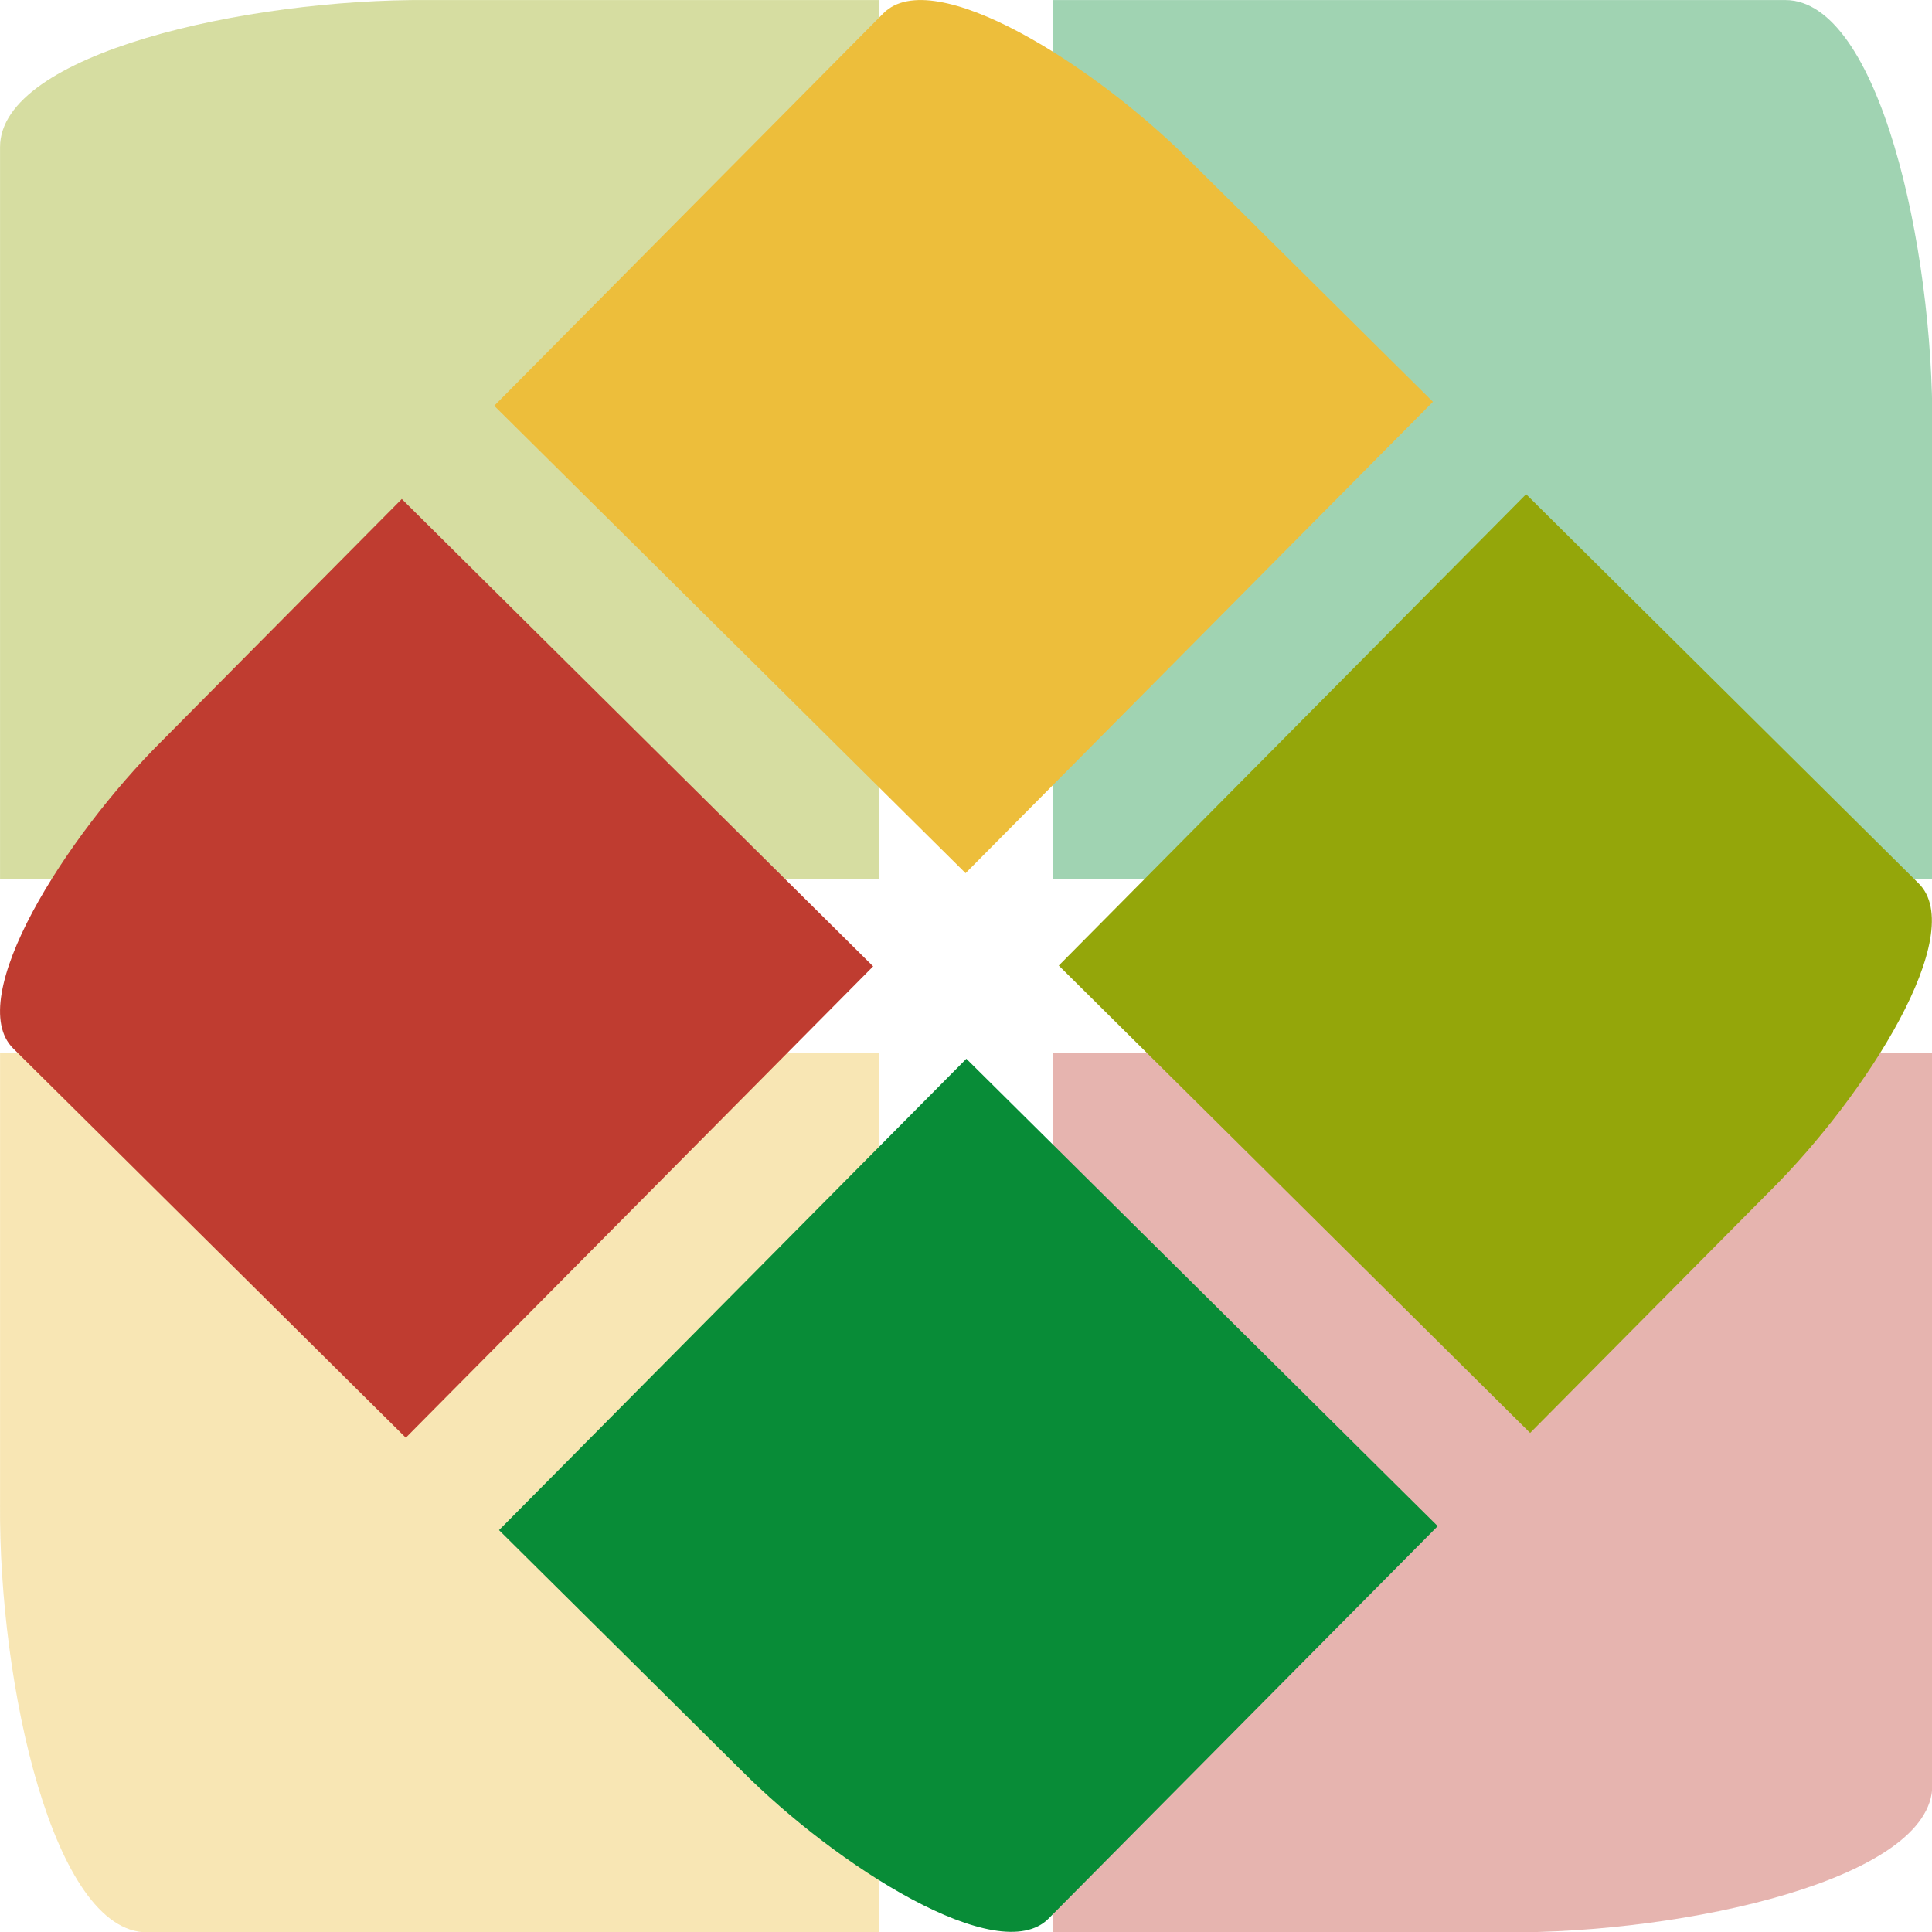 <?xml version="1.0" encoding="UTF-8" standalone="no"?>
<!-- Created with Inkscape (http://www.inkscape.org/) -->

<svg
   xmlns:osb="http://www.openswatchbook.org/uri/2009/osb"
   xmlns:dc="http://purl.org/dc/elements/1.1/"
   xmlns:cc="http://creativecommons.org/ns#"
   xmlns:rdf="http://www.w3.org/1999/02/22-rdf-syntax-ns#"
   xmlns:svg="http://www.w3.org/2000/svg"
   xmlns="http://www.w3.org/2000/svg"
   xmlns:sodipodi="http://sodipodi.sourceforge.net/DTD/sodipodi-0.dtd"
   xmlns:inkscape="http://www.inkscape.org/namespaces/inkscape"
   width="209.774mm"
   height="209.777mm"
   viewBox="0 0 209.774 209.777"
   version="1.1"
   id="svg8"
   inkscape:version="0.92.5 (2060ec1f9f, 2020-04-08)"
   sodipodi:docname="Logo blocks.svg">
  <defs
     id="defs2">
    <linearGradient
       id="linearGradient2361"
       osb:paint="solid">
      <stop
         style="stop-color:#000000;stop-opacity:1;"
         offset="0"
         id="stop2359" />
    </linearGradient>
  </defs>
  <sodipodi:namedview
     id="base"
     pagecolor="#ffffff"
     bordercolor="#666666"
     borderopacity="1.0"
     inkscape:pageopacity="0.0"
     inkscape:pageshadow="2"
     inkscape:zoom="0.5"
     inkscape:cx="319.71623"
     inkscape:cy="378.62745"
     inkscape:document-units="mm"
     inkscape:current-layer="layer1"
     showgrid="false"
     showguides="true"
     inkscape:guide-bbox="true"
     inkscape:window-width="1280"
     inkscape:window-height="920"
     inkscape:window-x="-8"
     inkscape:window-y="-8"
     inkscape:window-maximized="1"
     fit-margin-top="0"
     fit-margin-left="0"
     fit-margin-right="0"
     fit-margin-bottom="0"
     inkscape:snap-to-guides="true">
    <inkscape:grid
       type="xygrid"
       id="grid815"
       originx="-0.142"
       originy="-87.106" />
    <sodipodi:guide
       position="102.658,114.326"
       orientation="0,1"
       id="guide897"
       inkscape:locked="false" />
    <sodipodi:guide
       position="95.451,114.326"
       orientation="1,0"
       id="guide899"
       inkscape:locked="false" />
    <sodipodi:guide
       position="59.783,159.326"
       orientation="0,1"
       id="guide901"
       inkscape:locked="false" />
    <sodipodi:guide
       position="50.451,59.786"
       orientation="1,0"
       id="guide903"
       inkscape:locked="false" />
    <sodipodi:guide
       position="209.77,210.5"
       orientation="1,0"
       id="guide1230"
       inkscape:locked="false" />
    <sodipodi:guide
       position="50.451,209.773"
       orientation="0,1"
       id="guide1232"
       inkscape:locked="false" />
    <sodipodi:guide
       position="0.004,59.786"
       orientation="1,0"
       id="guide1234"
       inkscape:locked="false" />
    <sodipodi:guide
       position="159.326,18.914"
       orientation="1,0"
       id="guide1236"
       inkscape:locked="false" />
    <sodipodi:guide
       position="149.991,0.004"
       orientation="0,1"
       id="guide1238"
       inkscape:locked="false" />
    <sodipodi:guide
       position="149.991,95.456"
       orientation="0,1"
       id="guide1240"
       inkscape:locked="false" />
    <sodipodi:guide
       position="0.004,50.451"
       orientation="0,1"
       id="guide1242"
       inkscape:locked="false" />
    <sodipodi:guide
       position="114.326,135.757"
       orientation="1,0"
       id="guide1244"
       inkscape:locked="false" />
  </sodipodi:namedview>
  <g
     inkscape:label="Layer 1"
     inkscape:groupmode="layer"
     id="layer1"
     transform="translate(-0.142,-0.116)">
    <g
       id="g921"
       inkscape:label="Geometry"
       transform="matrix(2.937,0,0,2.937,-7.636,-9.597)"
       style="opacity:0.383">
      <path
         style="fill:#edbe3b;fill-opacity:1;fill-rule:evenodd;stroke:none;stroke-width:0.338"
         d="m 2.65,58.921 -9e-7,-16.682 H 35.154 V 74.744 H 8.085 c -3.459,0 -5.486,-9.142 -5.435,-15.823 z"
         id="path911"
         inkscape:connector-curvature="0"
         sodipodi:nodetypes="cccccc"
         inkscape:label="Bottom" />
      <path
         inkscape:label="Left"
         sodipodi:nodetypes="cccccc"
         inkscape:connector-curvature="0"
         id="path857"
         d="m 18.472,3.309 16.682,-9e-7 V 35.813 H 2.65 V 8.744 c 0,-3.459 9.141,-5.486 15.822,-5.435 z"
         style="fill:#94a60a;fill-opacity:1;fill-rule:evenodd;stroke:none;stroke-width:0.338" />
      <path
         style="fill:#088c37;fill-opacity:1;fill-rule:evenodd;stroke:none;stroke-width:0.338"
         d="m 74.084,19.131 2e-6,16.682 H 41.581 V 3.309 h 27.068 c 3.459,0 5.485,9.141 5.435,15.822 z"
         id="path859"
         inkscape:connector-curvature="0"
         sodipodi:nodetypes="cccccc"
         inkscape:label="Top" />
      <path
         inkscape:label="Right"
         sodipodi:nodetypes="cccccc"
         inkscape:connector-curvature="0"
         id="path861"
         d="m 58.263,74.744 -16.682,10e-7 V 42.239 h 32.504 v 27.07 c 0,3.46 -9.141,5.486 -15.822,5.436 z"
         style="fill:#bf3c30;fill-opacity:1;fill-rule:evenodd;stroke:none;stroke-width:0.338" />
    </g>
    <g
       id="g883"
       transform="matrix(2.919,0,0,2.919,-7.667,-8.921)"
       inkscape:label="Inverted"
       style="opacity:1">
      <path
         style="fill:#edbe3b;fill-opacity:1;fill-rule:evenodd;stroke:none;stroke-width:0.257"
         d="M 46.978,9.119 55.977,18.042 38.592,35.575 21.059,18.19 35.536,3.589 c 1.85,-1.866 7.865,1.931 11.442,5.531 z"
         id="path860"
         inkscape:connector-curvature="0"
         sodipodi:nodetypes="cccccc"
         inkscape:label="Bottom" />
      <path
         inkscape:label="Left"
         sodipodi:nodetypes="cccccc"
         inkscape:connector-curvature="0"
         id="path862"
         d="M 68.514,47.398 59.592,56.397 42.059,39.012 59.443,21.479 74.044,35.957 c 1.866,1.85 -1.93,7.865 -5.53,11.442 z"
         style="fill:#94a60a;fill-opacity:1;fill-rule:evenodd;stroke:none;stroke-width:0.257" />
      <path
         style="fill:#088c37;fill-opacity:1;fill-rule:evenodd;stroke:none;stroke-width:0.257"
         d="M 30.235,68.934 21.237,60.012 38.621,42.479 56.154,59.864 41.677,74.464 c -1.85,1.866 -7.865,-1.93 -11.441,-5.53 z"
         id="path864"
         inkscape:connector-curvature="0"
         sodipodi:nodetypes="cccccc"
         inkscape:label="Top" />
      <path
         inkscape:label="Right"
         sodipodi:nodetypes="cccccc"
         inkscape:connector-curvature="0"
         id="path866"
         d="M 8.699,30.655 17.621,21.657 35.154,39.042 17.77,56.575 3.168,42.097 c -1.866,-1.85 1.93,-7.865 5.53,-11.442 z"
         style="fill:#bf3c30;fill-opacity:1;fill-rule:evenodd;stroke:none;stroke-width:0.257" />
    </g>
  </g>
</svg>
